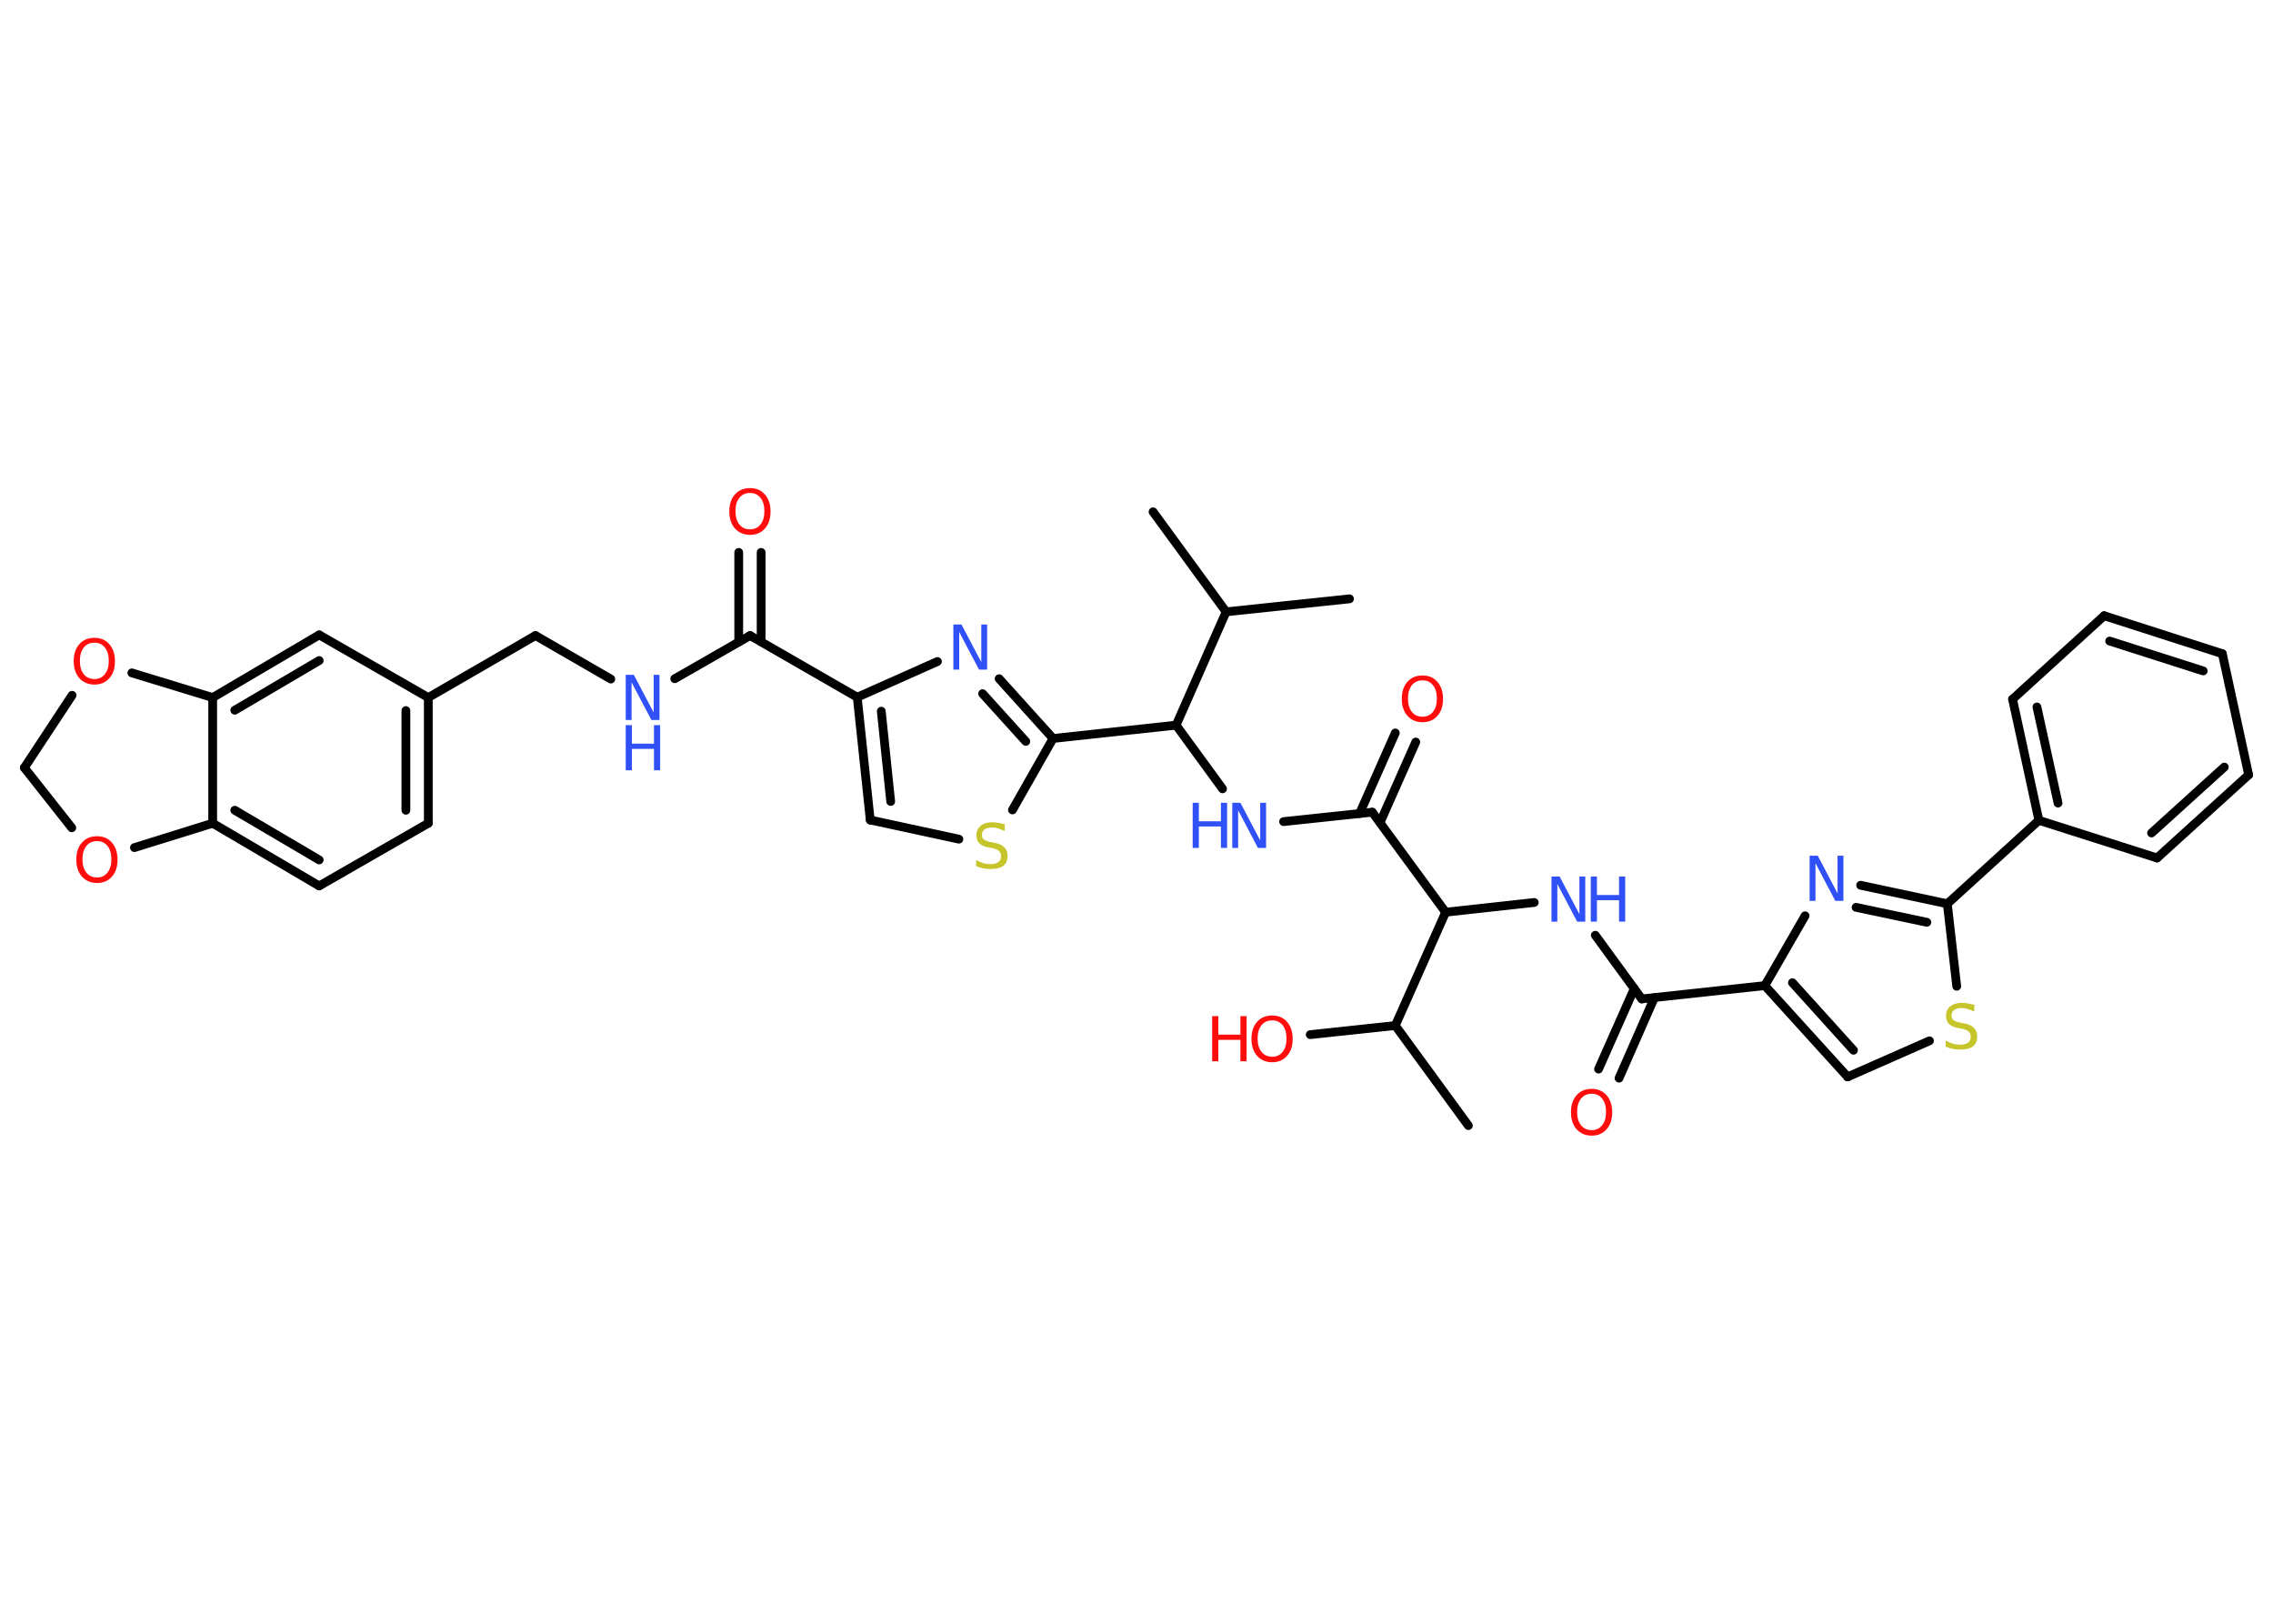 <?xml version='1.0' encoding='UTF-8'?>
<!DOCTYPE svg PUBLIC "-//W3C//DTD SVG 1.1//EN" "http://www.w3.org/Graphics/SVG/1.1/DTD/svg11.dtd">
<svg version='1.2' xmlns='http://www.w3.org/2000/svg' xmlns:xlink='http://www.w3.org/1999/xlink' width='70.0mm' height='50.0mm' viewBox='0 0 70.0 50.0'>
  <desc>Generated by the Chemistry Development Kit (http://github.com/cdk)</desc>
  <g stroke-linecap='round' stroke-linejoin='round' stroke='#000000' stroke-width='.27' fill='#3050F8'>
    <rect x='.0' y='.0' width='70.0' height='50.0' fill='#FFFFFF' stroke='none'/>
    <g id='mol1' class='mol'>
      <line id='mol1bnd1' class='bond' x1='41.56' y1='18.44' x2='37.76' y2='18.84'/>
      <line id='mol1bnd2' class='bond' x1='37.76' y1='18.84' x2='35.51' y2='15.76'/>
      <line id='mol1bnd3' class='bond' x1='37.76' y1='18.84' x2='36.22' y2='22.33'/>
      <line id='mol1bnd4' class='bond' x1='36.22' y1='22.33' x2='37.65' y2='24.29'/>
      <line id='mol1bnd5' class='bond' x1='39.53' y1='25.3' x2='42.26' y2='25.01'/>
      <g id='mol1bnd6' class='bond'>
        <line x1='41.87' y1='25.05' x2='42.97' y2='22.57'/>
        <line x1='42.5' y1='25.33' x2='43.6' y2='22.85'/>
      </g>
      <line id='mol1bnd7' class='bond' x1='42.26' y1='25.01' x2='44.52' y2='28.09'/>
      <line id='mol1bnd8' class='bond' x1='44.52' y1='28.09' x2='47.25' y2='27.79'/>
      <line id='mol1bnd9' class='bond' x1='49.13' y1='28.8' x2='50.56' y2='30.76'/>
      <g id='mol1bnd10' class='bond'>
        <line x1='50.95' y1='30.72' x2='49.86' y2='33.2'/>
        <line x1='50.33' y1='30.44' x2='49.23' y2='32.92'/>
      </g>
      <line id='mol1bnd11' class='bond' x1='50.56' y1='30.76' x2='54.35' y2='30.35'/>
      <g id='mol1bnd12' class='bond'>
        <line x1='54.35' y1='30.35' x2='56.9' y2='33.16'/>
        <line x1='55.2' y1='30.26' x2='57.08' y2='32.34'/>
      </g>
      <line id='mol1bnd13' class='bond' x1='56.9' y1='33.16' x2='59.42' y2='32.05'/>
      <line id='mol1bnd14' class='bond' x1='60.26' y1='30.37' x2='59.97' y2='27.83'/>
      <line id='mol1bnd15' class='bond' x1='59.97' y1='27.83' x2='62.79' y2='25.26'/>
      <g id='mol1bnd16' class='bond'>
        <line x1='61.98' y1='21.53' x2='62.79' y2='25.26'/>
        <line x1='62.73' y1='21.77' x2='63.38' y2='24.73'/>
      </g>
      <line id='mol1bnd17' class='bond' x1='61.98' y1='21.53' x2='64.8' y2='18.96'/>
      <g id='mol1bnd18' class='bond'>
        <line x1='68.44' y1='20.13' x2='64.8' y2='18.96'/>
        <line x1='67.85' y1='20.66' x2='64.97' y2='19.74'/>
      </g>
      <line id='mol1bnd19' class='bond' x1='68.44' y1='20.13' x2='69.25' y2='23.86'/>
      <g id='mol1bnd20' class='bond'>
        <line x1='66.43' y1='26.42' x2='69.25' y2='23.86'/>
        <line x1='66.26' y1='25.65' x2='68.5' y2='23.62'/>
      </g>
      <line id='mol1bnd21' class='bond' x1='62.79' y1='25.26' x2='66.43' y2='26.42'/>
      <g id='mol1bnd22' class='bond'>
        <line x1='59.97' y1='27.83' x2='57.3' y2='27.26'/>
        <line x1='59.34' y1='28.4' x2='57.16' y2='27.94'/>
      </g>
      <line id='mol1bnd23' class='bond' x1='54.35' y1='30.35' x2='55.59' y2='28.2'/>
      <line id='mol1bnd24' class='bond' x1='44.52' y1='28.09' x2='42.97' y2='31.58'/>
      <line id='mol1bnd25' class='bond' x1='42.97' y1='31.58' x2='45.22' y2='34.66'/>
      <line id='mol1bnd26' class='bond' x1='42.97' y1='31.58' x2='40.35' y2='31.86'/>
      <line id='mol1bnd27' class='bond' x1='36.22' y1='22.33' x2='32.43' y2='22.74'/>
      <g id='mol1bnd28' class='bond'>
        <line x1='32.43' y1='22.74' x2='30.77' y2='20.9'/>
        <line x1='31.59' y1='22.83' x2='30.26' y2='21.36'/>
      </g>
      <line id='mol1bnd29' class='bond' x1='28.87' y1='20.37' x2='26.4' y2='21.47'/>
      <line id='mol1bnd30' class='bond' x1='26.4' y1='21.47' x2='23.1' y2='19.57'/>
      <g id='mol1bnd31' class='bond'>
        <line x1='22.75' y1='19.77' x2='22.75' y2='17.01'/>
        <line x1='23.44' y1='19.76' x2='23.44' y2='17.01'/>
      </g>
      <line id='mol1bnd32' class='bond' x1='23.1' y1='19.57' x2='20.78' y2='20.9'/>
      <line id='mol1bnd33' class='bond' x1='18.81' y1='20.91' x2='16.49' y2='19.57'/>
      <line id='mol1bnd34' class='bond' x1='16.49' y1='19.57' x2='13.19' y2='21.48'/>
      <g id='mol1bnd35' class='bond'>
        <line x1='13.19' y1='25.35' x2='13.19' y2='21.48'/>
        <line x1='12.5' y1='24.95' x2='12.5' y2='21.88'/>
      </g>
      <line id='mol1bnd36' class='bond' x1='13.19' y1='25.35' x2='9.83' y2='27.28'/>
      <g id='mol1bnd37' class='bond'>
        <line x1='6.55' y1='25.35' x2='9.83' y2='27.28'/>
        <line x1='7.23' y1='24.95' x2='9.83' y2='26.48'/>
      </g>
      <line id='mol1bnd38' class='bond' x1='6.55' y1='25.35' x2='6.55' y2='21.48'/>
      <g id='mol1bnd39' class='bond'>
        <line x1='9.83' y1='19.55' x2='6.55' y2='21.48'/>
        <line x1='9.83' y1='20.34' x2='7.23' y2='21.87'/>
      </g>
      <line id='mol1bnd40' class='bond' x1='13.19' y1='21.48' x2='9.83' y2='19.55'/>
      <line id='mol1bnd41' class='bond' x1='6.55' y1='21.48' x2='4.06' y2='20.72'/>
      <line id='mol1bnd42' class='bond' x1='2.22' y1='21.41' x2='.75' y2='23.64'/>
      <line id='mol1bnd43' class='bond' x1='.75' y1='23.64' x2='2.21' y2='25.49'/>
      <line id='mol1bnd44' class='bond' x1='6.55' y1='25.35' x2='4.14' y2='26.1'/>
      <g id='mol1bnd45' class='bond'>
        <line x1='26.4' y1='21.47' x2='26.8' y2='25.25'/>
        <line x1='27.14' y1='21.9' x2='27.43' y2='24.68'/>
      </g>
      <line id='mol1bnd46' class='bond' x1='26.8' y1='25.25' x2='29.53' y2='25.84'/>
      <line id='mol1bnd47' class='bond' x1='32.43' y1='22.74' x2='31.18' y2='24.94'/>
      <g id='mol1atm5' class='atom'>
        <path d='M37.95 24.72h.25l.61 1.16v-1.16h.18v1.39h-.25l-.61 -1.16v1.16h-.18v-1.39z' stroke='none'/>
        <path d='M36.73 24.72h.19v.57h.68v-.57h.19v1.39h-.19v-.66h-.68v.66h-.19v-1.39z' stroke='none'/>
      </g>
      <path id='mol1atm7' class='atom' d='M43.81 20.95q-.21 .0 -.33 .15q-.12 .15 -.12 .41q.0 .26 .12 .41q.12 .15 .33 .15q.2 .0 .32 -.15q.12 -.15 .12 -.41q.0 -.26 -.12 -.41q-.12 -.15 -.32 -.15zM43.81 20.8q.29 .0 .46 .2q.17 .2 .17 .52q.0 .33 -.17 .52q-.17 .2 -.46 .2q-.29 .0 -.47 -.2q-.17 -.2 -.17 -.52q.0 -.33 .17 -.52q.17 -.2 .47 -.2z' stroke='none' fill='#FF0D0D'/>
      <g id='mol1atm9' class='atom'>
        <path d='M47.78 26.99h.25l.61 1.16v-1.16h.18v1.39h-.25l-.61 -1.16v1.16h-.18v-1.39z' stroke='none'/>
        <path d='M48.99 26.99h.19v.57h.68v-.57h.19v1.39h-.19v-.66h-.68v.66h-.19v-1.39z' stroke='none'/>
      </g>
      <path id='mol1atm11' class='atom' d='M49.02 33.68q-.21 .0 -.33 .15q-.12 .15 -.12 .41q.0 .26 .12 .41q.12 .15 .33 .15q.2 .0 .32 -.15q.12 -.15 .12 -.41q.0 -.26 -.12 -.41q-.12 -.15 -.32 -.15zM49.02 33.53q.29 .0 .46 .2q.17 .2 .17 .52q.0 .33 -.17 .52q-.17 .2 -.46 .2q-.29 .0 -.47 -.2q-.17 -.2 -.17 -.52q.0 -.33 .17 -.52q.17 -.2 .47 -.2z' stroke='none' fill='#FF0D0D'/>
      <path id='mol1atm14' class='atom' d='M60.8 30.97v.18q-.11 -.05 -.2 -.08q-.09 -.03 -.18 -.03q-.15 .0 -.24 .06q-.08 .06 -.08 .17q.0 .09 .06 .14q.06 .05 .21 .08l.11 .02q.21 .04 .31 .14q.1 .1 .1 .27q.0 .2 -.13 .3q-.13 .1 -.4 .1q-.1 .0 -.21 -.02q-.11 -.02 -.23 -.07v-.19q.11 .06 .22 .1q.11 .03 .21 .03q.16 .0 .25 -.06q.09 -.06 .09 -.18q.0 -.1 -.06 -.16q-.06 -.06 -.2 -.09l-.11 -.02q-.21 -.04 -.3 -.13q-.09 -.09 -.09 -.25q.0 -.19 .13 -.29q.13 -.11 .36 -.11q.1 .0 .2 .02q.1 .02 .21 .05z' stroke='none' fill='#C6C62C'/>
      <path id='mol1atm22' class='atom' d='M55.73 26.35h.25l.61 1.16v-1.16h.18v1.39h-.25l-.61 -1.16v1.16h-.18v-1.39z' stroke='none'/>
      <g id='mol1atm25' class='atom'>
        <path d='M39.18 31.42q-.21 .0 -.33 .15q-.12 .15 -.12 .41q.0 .26 .12 .41q.12 .15 .33 .15q.2 .0 .32 -.15q.12 -.15 .12 -.41q.0 -.26 -.12 -.41q-.12 -.15 -.32 -.15zM39.18 31.27q.29 .0 .46 .2q.17 .2 .17 .52q.0 .33 -.17 .52q-.17 .2 -.46 .2q-.29 .0 -.47 -.2q-.17 -.2 -.17 -.52q.0 -.33 .17 -.52q.17 -.2 .47 -.2z' stroke='none' fill='#FF0D0D'/>
        <path d='M37.33 31.29h.19v.57h.68v-.57h.19v1.39h-.19v-.66h-.68v.66h-.19v-1.39z' stroke='none' fill='#FF0D0D'/>
      </g>
      <path id='mol1atm27' class='atom' d='M29.36 19.23h.25l.61 1.16v-1.16h.18v1.39h-.25l-.61 -1.16v1.16h-.18v-1.39z' stroke='none'/>
      <path id='mol1atm30' class='atom' d='M23.1 15.18q-.21 .0 -.33 .15q-.12 .15 -.12 .41q.0 .26 .12 .41q.12 .15 .33 .15q.2 .0 .32 -.15q.12 -.15 .12 -.41q.0 -.26 -.12 -.41q-.12 -.15 -.32 -.15zM23.1 15.03q.29 .0 .46 .2q.17 .2 .17 .52q.0 .33 -.17 .52q-.17 .2 -.46 .2q-.29 .0 -.47 -.2q-.17 -.2 -.17 -.52q.0 -.33 .17 -.52q.17 -.2 .47 -.2z' stroke='none' fill='#FF0D0D'/>
      <g id='mol1atm31' class='atom'>
        <path d='M19.27 20.78h.25l.61 1.16v-1.16h.18v1.39h-.25l-.61 -1.16v1.16h-.18v-1.39z' stroke='none'/>
        <path d='M19.27 22.33h.19v.57h.68v-.57h.19v1.39h-.19v-.66h-.68v.66h-.19v-1.39z' stroke='none'/>
      </g>
      <path id='mol1atm39' class='atom' d='M2.91 19.79q-.21 .0 -.33 .15q-.12 .15 -.12 .41q.0 .26 .12 .41q.12 .15 .33 .15q.2 .0 .32 -.15q.12 -.15 .12 -.41q.0 -.26 -.12 -.41q-.12 -.15 -.32 -.15zM2.91 19.64q.29 .0 .46 .2q.17 .2 .17 .52q.0 .33 -.17 .52q-.17 .2 -.46 .2q-.29 .0 -.47 -.2q-.17 -.2 -.17 -.52q.0 -.33 .17 -.52q.17 -.2 .47 -.2z' stroke='none' fill='#FF0D0D'/>
      <path id='mol1atm41' class='atom' d='M2.99 25.9q-.21 .0 -.33 .15q-.12 .15 -.12 .41q.0 .26 .12 .41q.12 .15 .33 .15q.2 .0 .32 -.15q.12 -.15 .12 -.41q.0 -.26 -.12 -.41q-.12 -.15 -.32 -.15zM2.99 25.75q.29 .0 .46 .2q.17 .2 .17 .52q.0 .33 -.17 .52q-.17 .2 -.46 .2q-.29 .0 -.47 -.2q-.17 -.2 -.17 -.52q.0 -.33 .17 -.52q.17 -.2 .47 -.2z' stroke='none' fill='#FF0D0D'/>
      <path id='mol1atm43' class='atom' d='M30.94 25.41v.18q-.11 -.05 -.2 -.08q-.09 -.03 -.18 -.03q-.15 .0 -.24 .06q-.08 .06 -.08 .17q.0 .09 .06 .14q.06 .05 .21 .08l.11 .02q.21 .04 .31 .14q.1 .1 .1 .27q.0 .2 -.13 .3q-.13 .1 -.4 .1q-.1 .0 -.21 -.02q-.11 -.02 -.23 -.07v-.19q.11 .06 .22 .1q.11 .03 .21 .03q.16 .0 .25 -.06q.09 -.06 .09 -.18q.0 -.1 -.06 -.16q-.06 -.06 -.2 -.09l-.11 -.02q-.21 -.04 -.3 -.13q-.09 -.09 -.09 -.25q.0 -.19 .13 -.29q.13 -.11 .36 -.11q.1 .0 .2 .02q.1 .02 .21 .05z' stroke='none' fill='#C6C62C'/>
    </g>
  </g>
</svg>

